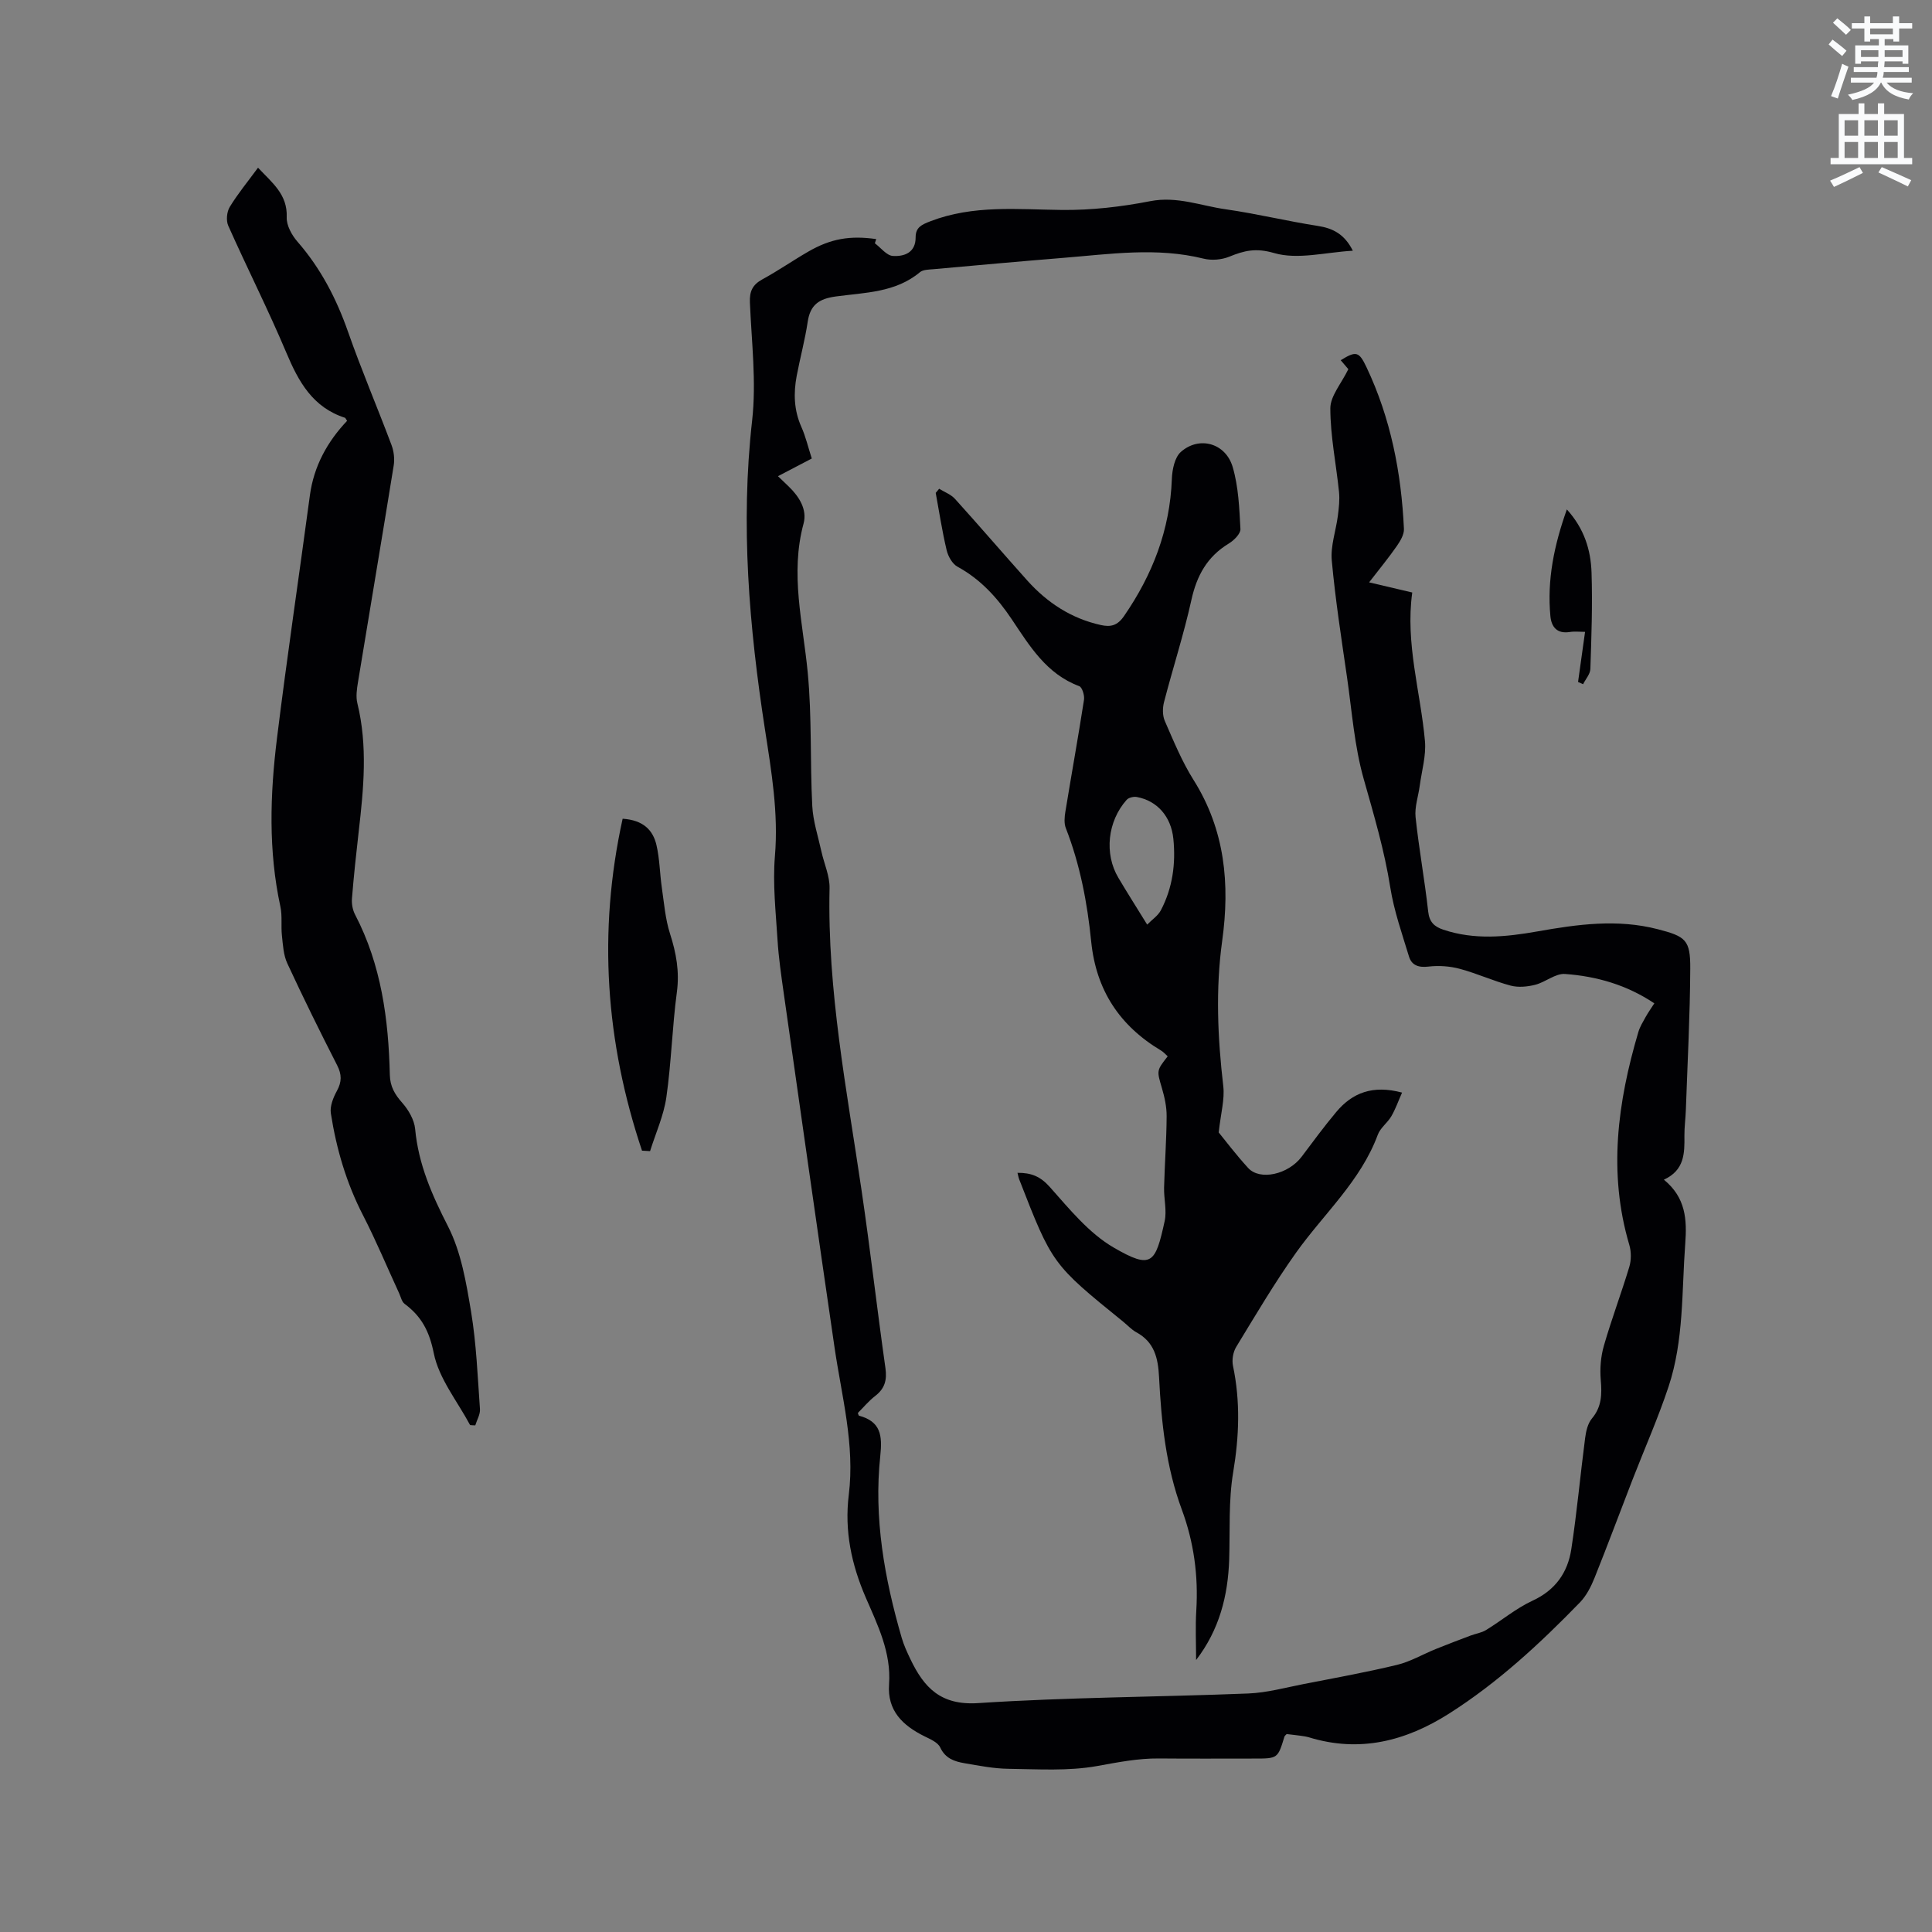 <svg enable-background="new 0 0 400 400" viewBox="0 0 400 400" xmlns="http://www.w3.org/2000/svg"><rect x="0" y="0" width="400" height="400" fill="#808080" stroke="none"/><path d="m378.6 9.2.8-1c.9.7 1.9 1.4 2.9 2.3l-.9 1.1c-1.1-.9-2-1.7-2.8-2.4zm.5 10.7c.9-2.1 1.6-4.3 2.3-6.7.4.2.8.4 1.3.6-.7 2.1-1.5 4.3-2.2 6.6zm.4-15.2.9-.9c1 .8 2 1.6 2.8 2.4l-1 1c-1-.9-1.9-1.8-2.7-2.5zm12.5-1.3h1.2v1.4h2.7v1.1h-2.7v2.7h-1.2v-.5h-1.8v1.3h4.9v3.8h-1.2v-.5h-3.7c0 .4-.1.9-.1 1.2h5.1v1h-5.2c0 .5-.1.9-.2 1.2h6v1h-5.2c1.1 1.3 2.9 2 5.5 2.2-.4.4-.7.8-.9 1.3-2.9-.5-4.8-1.6-5.7-3.5h-.1c-.8 1.7-2.7 2.9-5.9 3.6-.2-.4-.6-.8-.9-1.1 2.8-.6 4.6-1.4 5.4-2.5h-4.8v-1h5.3c.1-.3.2-.7.2-1.2h-4.9v-1h5c0-.4 0-.8.1-1.2h-3.6v.5h-1.2v-3.8h4.9v-1.3h-1.8v.5h-1.2v-2.7h-2.6v-1.1h2.6v-1.4h1.2v1.4h4.7v-1.4zm-6.7 8.4h3.6c0-.4 0-.9 0-1.4h-3.6zm1.9-4.7h4.7v-1.2h-4.7zm6.7 3.3h-3.7v1.4h3.7z" fill="#fafbfc"/><path d="m384.7 21.4h1.3v2.2h2.8v-2.2h1.3v2.2h4.1v9.1h1.7v1.3h-16.9v-1.3h1.7v-9.1h4.1v-2.2zm.3 13.2.7 1.2c-1.8.9-3.8 1.9-6 2.9-.2-.4-.5-.8-.8-1.3 2.4-1 4.4-2 6.1-2.8zm-3.1-6.5h2.8v-3.2h-2.8zm0 4.6h2.8v-3.3h-2.8zm4.1-4.6h2.8v-3.2h-2.8zm0 4.6h2.8v-3.3h-2.8zm3.6 1.9c2.1.9 4.1 1.8 6.1 2.7l-.7 1.3c-2.2-1.1-4.2-2-6.1-2.9zm3.3-9.7h-2.8v3.2h2.8zm-2.8 7.8h2.8v-3.3h-2.8z" fill="#fafbfc"/><g fill="#010104"><path d="m181.13 50.37c1.24.92 2.43 2.54 3.73 2.62 2.34.15 4.72-.67 4.71-3.83-.01-2.11 1.26-2.65 3.03-3.34 8.91-3.44 18.08-2.45 27.29-2.35 6.08.06 12.27-.65 18.25-1.82 5.53-1.08 10.46.95 15.62 1.68 6.39.91 12.68 2.45 19.06 3.44 3.17.49 5.55 1.71 7.27 5.14-5.62.31-11.4 1.91-16.3.48-3.81-1.11-6.2-.5-9.3.76-1.58.64-3.65.81-5.3.4-9.7-2.41-19.39-.94-29.08-.16-8.98.73-17.95 1.54-26.92 2.35-.93.08-2.08.08-2.72.61-5.08 4.25-11.42 4.21-17.42 5.03-3.45.47-5.29 1.7-5.82 5.22-.56 3.76-1.57 7.46-2.28 11.2-.68 3.6-.58 7.12.96 10.58.9 2.01 1.4 4.2 2.16 6.55-2.27 1.19-4.49 2.35-7 3.66.82.79 1.54 1.46 2.24 2.15 2.17 2.1 3.84 4.77 3.06 7.66-2.83 10.43-.12 20.55.86 30.83.88 9.15.47 18.41.94 27.61.16 3.18 1.21 6.32 1.9 9.47.56 2.54 1.74 5.08 1.68 7.6-.48 21.13 3.57 41.75 6.62 62.49 1.81 12.26 3.21 24.58 4.95 36.85.35 2.49-.14 4.24-2.12 5.77-1.33 1.02-2.42 2.35-3.59 3.52.1.23.13.53.24.56 4.5 1.22 4.86 4.07 4.4 8.36-1.37 12.81.87 25.34 4.44 37.64.44 1.52 1.12 2.98 1.8 4.41 2.81 5.87 6.25 9.61 14.02 9.1 18.6-1.22 37.27-1.25 55.9-1.99 3.87-.15 7.72-1.22 11.56-1.97 6.43-1.25 12.89-2.42 19.25-3.95 2.78-.67 5.36-2.2 8.05-3.29 2.39-.97 4.81-1.88 7.22-2.79 1.05-.4 2.24-.56 3.17-1.13 3.25-1.99 6.23-4.51 9.65-6.09 4.74-2.19 7.27-5.84 8.01-10.65 1.17-7.63 1.86-15.33 2.86-22.99.18-1.41.54-3.03 1.4-4.06 2.06-2.44 2.09-5.05 1.84-8.01-.2-2.33 0-4.83.65-7.08 1.58-5.49 3.61-10.85 5.26-16.32.42-1.4.42-3.14 0-4.55-4.42-14.92-2.42-29.54 1.87-44.06.32-1.1.96-2.12 1.52-3.14.51-.91 1.12-1.77 1.79-2.81-5.68-3.81-11.95-5.61-18.5-6.08-1.98-.14-4.04 1.7-6.17 2.24-1.62.41-3.5.59-5.08.17-3.57-.95-6.98-2.53-10.55-3.48-2.05-.55-4.33-.71-6.45-.46-2.04.24-3.48-.24-4.04-2.07-1.44-4.74-3.11-9.47-3.88-14.33-1.21-7.67-3.4-15.01-5.5-22.45-1.92-6.77-2.43-13.95-3.44-20.96-1.17-8.07-2.43-16.15-3.17-24.26-.28-3.02.86-6.16 1.26-9.26.21-1.63.4-3.31.24-4.93-.59-5.78-1.79-11.54-1.8-17.31 0-2.57 2.29-5.15 3.73-8.12-.24-.28-.91-1.06-1.58-1.85 3.18-1.96 3.78-1.84 5.33 1.43 5.03 10.59 7.22 21.87 7.76 33.5.05 1.17-.76 2.51-1.48 3.55-1.65 2.38-3.5 4.62-5.73 7.51 3.53.83 6.13 1.44 8.93 2.1-1.46 10.59 1.72 20.56 2.63 30.75.27 3.03-.67 6.18-1.08 9.27-.29 2.17-1.08 4.39-.86 6.5.69 6.53 1.89 13 2.61 19.53.24 2.21 1.29 3.14 3.13 3.76 6.46 2.17 12.99 1.51 19.49.36 8.29-1.47 16.55-2.62 24.9-.46 5.82 1.5 6.77 2.23 6.74 8.15-.05 9.74-.57 19.49-.91 29.23-.06 1.8-.32 3.6-.3 5.4.04 3.59.04 7.11-4.25 9.08 4.56 3.73 4.79 8.3 4.42 13.26-.74 9.92-.27 20-3.45 29.58-2.16 6.51-4.96 12.82-7.45 19.23-2.63 6.79-5.17 13.62-7.88 20.38-.73 1.81-1.68 3.68-3.01 5.06-8.28 8.53-16.98 16.59-27.07 23.01-8.99 5.72-18.53 8.16-29.03 4.94-.6-.18-1.24-.26-1.87-.35-.93-.13-1.87-.22-2.76-.33-.2.22-.4.35-.46.53-1.38 4.54-1.38 4.54-6.27 4.54-6.57 0-13.15.04-19.72-.02-4.35-.04-8.52.8-12.8 1.57-5.97 1.07-12.23.65-18.36.57-3.04-.04-6.09-.64-9.11-1.16-2.07-.36-3.95-.97-5.01-3.26-.49-1.06-2.07-1.72-3.28-2.32-4.49-2.23-7.71-5.29-7.31-10.77.47-6.54-2.35-12.24-4.81-17.91-2.98-6.88-4.45-13.85-3.53-21.29 1.29-10.41-1.47-20.4-2.95-30.54-3.57-24.42-7.03-48.86-10.51-73.29-.52-3.67-1.06-7.35-1.29-11.05-.36-5.79-1.02-11.65-.54-17.39.75-8.91-.72-17.51-2.06-26.19-3.28-21.22-5.09-42.45-2.66-63.97.9-8.03-.12-16.29-.46-24.44-.1-2.32.55-3.69 2.59-4.8 3.25-1.77 6.31-3.9 9.52-5.75 4.65-2.68 8.63-3.35 14.04-2.58-.09.26-.18.57-.28.87z"/><path d="m194.44 101.19c1.11.69 2.44 1.17 3.28 2.1 5.05 5.58 9.95 11.3 14.97 16.9 4.13 4.6 9.12 7.87 15.24 9.22 2.01.44 3.41.14 4.78-1.85 5.92-8.59 9.52-17.87 9.91-28.39.07-1.93.58-4.47 1.87-5.61 3.79-3.35 9.28-1.83 10.73 3.15 1.2 4.09 1.37 8.52 1.6 12.82.05.97-1.35 2.36-2.41 3-4.46 2.7-6.63 6.63-7.74 11.67-1.57 7.12-3.84 14.09-5.67 21.16-.32 1.23-.33 2.8.17 3.93 1.81 4.14 3.54 8.37 5.93 12.17 6.53 10.37 7.57 21.57 5.94 33.34-1.39 10.04-.94 20.06.23 30.11.31 2.7-.51 5.52-.95 9.55 1.38 1.68 3.6 4.64 6.1 7.36 2.46 2.68 8.31 1.32 11.06-2.32 2.36-3.13 4.67-6.29 7.19-9.29 3.33-3.97 7.54-5.62 13.61-4-.79 1.78-1.36 3.43-2.22 4.9-.79 1.36-2.28 2.4-2.8 3.82-3.56 9.62-11.18 16.36-16.93 24.43-4.46 6.27-8.38 12.93-12.39 19.51-.65 1.07-.92 2.7-.66 3.93 1.54 7.35 1.28 14.58.04 22-.99 5.91-.64 12.04-.83 18.07-.25 7.53-2.04 14.56-6.85 20.82 0-3.42-.17-6.85.04-10.26.44-7.19-.5-14.14-3-20.89-3.28-8.85-4.24-18.11-4.71-27.43-.2-3.94-.96-7.25-4.71-9.28-1.01-.55-1.81-1.46-2.72-2.19-14.68-11.9-14.68-11.9-21.53-29.48-.14-.36-.2-.76-.35-1.34 2.82-.02 4.72.72 6.67 2.91 4.05 4.55 8.11 9.58 13.24 12.56 7.87 4.57 8.64 3.32 10.56-5.47.48-2.2-.18-4.63-.12-6.96.13-4.92.5-9.84.53-14.76.01-1.93-.42-3.92-.97-5.79-1.07-3.66-1.16-3.63 1.19-6.61-.44-.39-.84-.87-1.35-1.18-8.58-5.12-13.47-12.48-14.49-22.58-.8-8-2.3-15.92-5.25-23.48-.39-.99-.28-2.28-.1-3.38 1.26-7.73 2.66-15.45 3.86-23.19.14-.91-.37-2.6-.99-2.83-6.77-2.51-10.26-8.31-13.95-13.82-3-4.48-6.45-8.29-11.25-10.91-1.07-.58-1.95-2.15-2.25-3.43-.93-3.91-1.53-7.89-2.26-11.85.25-.28.48-.57.71-.86zm43.07 90.24c1.03-1.05 2.25-1.85 2.84-2.98 2.43-4.63 3.1-9.65 2.58-14.79-.47-4.65-3.39-7.89-7.57-8.65-.66-.12-1.69.12-2.1.59-3.97 4.45-4.67 11.19-1.71 16.14 1.77 2.99 3.63 5.92 5.96 9.69z"/><path d="m97.33 295.05c-2.63-4.93-6.46-9.62-7.52-14.87-.92-4.58-2.55-7.64-6.04-10.23-.6-.45-.79-1.46-1.15-2.23-2.48-5.38-4.76-10.86-7.47-16.13-3.44-6.67-5.51-13.74-6.65-21.08-.23-1.46.49-3.26 1.25-4.65 1.03-1.88 1.03-3.39.05-5.31-3.56-6.97-7.03-14-10.32-21.1-.8-1.72-.9-3.81-1.11-5.75-.22-1.99.1-4.07-.32-6.01-2.51-11.56-2.14-23.2-.71-34.79 2.07-16.81 4.57-33.56 6.82-50.35.82-6.08 3.65-11.15 7.7-15.42-.31-.47-.35-.6-.42-.63-6.68-2.14-9.62-7.45-12.16-13.49-3.74-8.87-8.1-17.47-12.02-26.27-.48-1.07-.31-2.89.31-3.9 1.69-2.77 3.78-5.3 5.85-8.12 2.93 3.13 6.13 5.52 5.94 10.26-.07 1.68 1.06 3.72 2.24 5.07 4.81 5.52 8.06 11.8 10.47 18.68 2.76 7.88 6.05 15.58 8.99 23.41.49 1.3.67 2.88.45 4.25-2.41 14.95-4.94 29.88-7.39 44.82-.24 1.44-.47 3.03-.13 4.4 2.16 8.83 1.3 17.66.28 26.51-.53 4.63-1.03 9.27-1.4 13.91-.09 1.1.14 2.37.65 3.34 5.43 10.41 6.92 21.67 7.19 33.17.06 2.44 1.04 4.06 2.59 5.81 1.29 1.46 2.47 3.51 2.65 5.39.68 7.33 3.49 13.68 6.82 20.19 2.71 5.32 3.76 11.64 4.76 17.64 1.1 6.65 1.36 13.44 1.84 20.17.08 1.09-.63 2.24-.97 3.37-.37 0-.72-.03-1.07-.06z"/><path d="m132.92 238.23c-7.52-22.45-9.18-45.25-4.01-68.72 4.28.28 6.28 2.36 7 5.44.67 2.86.69 5.87 1.11 8.8.47 3.21.72 6.51 1.7 9.56 1.28 3.99 1.99 7.84 1.42 12.09-.97 7.23-1.14 14.57-2.18 21.79-.55 3.8-2.21 7.43-3.37 11.14-.56-.03-1.11-.06-1.67-.1z"/><path d="m326.72 141.19c.47-3.32.93-6.65 1.45-10.37-1.14 0-2.18-.13-3.17.03-2.64.41-3.8-1.04-4.01-3.31-.7-7.48.76-14.63 3.41-22.07 3.62 3.99 4.95 8.41 5.11 13.04.22 6.65-.02 13.33-.24 19.99-.04 1.07-.99 2.11-1.51 3.16-.35-.17-.7-.32-1.04-.47z"/></g></svg>